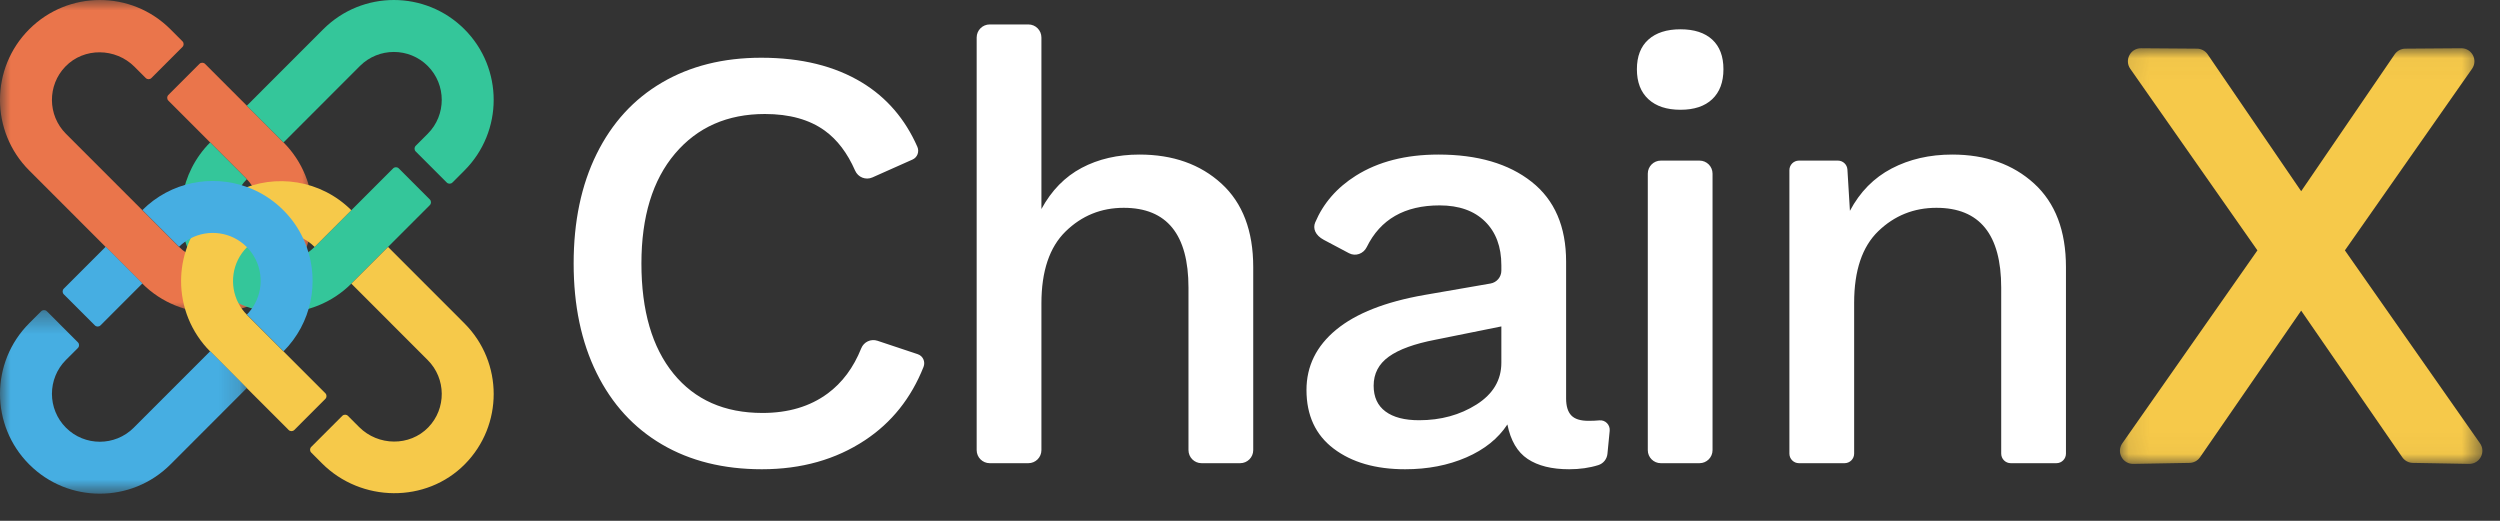 <svg xmlns="http://www.w3.org/2000/svg" xmlns:xlink="http://www.w3.org/1999/xlink" width="120" height="25" viewBox="0 0 120 25">
  <rect x="0" y="0" width="120" height="25" fill="#333333" stroke="none"/>
  <defs>
    <polygon id="chainx-logo-white-a" points="0 0 15.005 0 15.005 15.011 0 15.011"/>
    <polygon id="chainx-logo-white-c" points="0 .36 11.849 .36 11.849 9.173 0 9.173"/>
    <polygon id="chainx-logo-white-e" points=".088 .022 17.487 .022 17.487 19.973 .088 19.973"/>
  </defs>
  <g fill="none" fill-rule="evenodd">
    <mask id="chainx-logo-white-b" fill="#fff">
      <use xlink:href="#chainx-logo-white-a"/>
    </mask>
    <path fill="#EA754B" fill-rule="nonzero" d="M13.601,6.827 L9.843,3.067 C9.768,2.992 9.646,2.992 9.572,3.067 L8.081,4.559 C8.006,4.634 8.006,4.755 8.081,4.83 L11.802,8.553 C12.712,9.463 12.736,10.977 11.811,11.872 C10.912,12.741 9.474,12.732 8.587,11.844 L3.165,6.421 C2.278,5.533 2.269,4.094 3.138,3.195 C4.032,2.269 5.545,2.293 6.455,3.204 L6.996,3.745 C7.071,3.82 7.193,3.82 7.268,3.745 L8.758,2.254 C8.833,2.179 8.833,2.057 8.758,1.982 L8.18,1.404 C6.309,-0.468 3.275,-0.468 1.403,1.404 C-0.468,3.276 -0.468,6.311 1.403,8.183 L6.825,13.607 C8.696,15.479 11.73,15.479 13.601,13.607 C15.473,11.735 15.473,8.699 13.601,6.827" mask="url(#chainx-logo-white-b)"/>
    <path fill="#34C69A" fill-rule="nonzero" d="M22.294,1.404 C20.422,-0.468 17.388,-0.468 15.517,1.404 L11.848,5.074 L13.602,6.828 C13.604,6.831 13.607,6.834 13.61,6.836 L17.278,3.166 C18.176,2.27 19.635,2.27 20.531,3.166 C21.428,4.064 21.428,5.524 20.531,6.421 L19.954,6.999 C19.879,7.074 19.879,7.195 19.954,7.27 L21.445,8.762 C21.52,8.836 21.641,8.836 21.716,8.762 L22.294,8.183 C24.164,6.311 24.164,3.276 22.294,1.404"/>
    <path fill="#34C69A" fill-rule="nonzero" d="M19.141,8.083 C19.066,8.008 18.944,8.008 18.87,8.083 L15.11,11.844 C14.941,12.012 14.752,12.15 14.551,12.255 C13.684,12.71 12.586,12.572 11.857,11.844 C11.854,11.841 11.851,11.837 11.848,11.834 C10.964,10.94 10.964,9.493 11.848,8.599 L10.087,6.837 C8.627,8.304 8.313,10.481 9.146,12.255 C9.375,12.744 9.692,13.203 10.096,13.607 C10.608,14.12 11.209,14.492 11.848,14.724 C12.376,14.915 12.93,15.011 13.483,15.011 C14.71,15.011 15.936,14.543 16.872,13.607 L20.632,9.846 C20.706,9.771 20.706,9.65 20.632,9.575 L19.141,8.083 Z"/>
    <path fill="#F6C94A" fill-rule="nonzero" d="M22.294,15.523 L18.626,11.853 L16.864,13.615 L20.532,17.285 C21.42,18.174 21.428,19.613 20.559,20.512 C19.664,21.437 18.152,21.412 17.242,20.502 L16.701,19.961 C16.626,19.886 16.505,19.886 16.43,19.961 L14.939,21.452 C14.864,21.527 14.864,21.648 14.939,21.723 L15.457,22.242 C17.334,24.12 20.454,24.168 22.318,22.277 C23.238,21.344 23.697,20.128 23.697,18.913 C23.697,17.686 23.23,16.459 22.294,15.523"/>
    <path fill="#F6C94A" fill-rule="nonzero" d="M15.617,19.147 C15.691,19.072 15.691,18.951 15.617,18.876 L11.858,15.116 C11.689,14.947 11.551,14.758 11.446,14.556 C10.993,13.69 11.129,12.591 11.858,11.862 L11.866,11.853 C12.761,10.968 14.207,10.968 15.102,11.853 L16.864,10.09 C15.396,8.63 13.219,8.316 11.446,9.15 C10.957,9.379 10.499,9.695 10.096,10.099 C9.583,10.612 9.211,11.212 8.98,11.853 C8.788,12.38 8.692,12.935 8.692,13.49 C8.692,14.717 9.161,15.943 10.096,16.878 L13.855,20.639 C13.929,20.713 14.051,20.713 14.126,20.639 L15.617,19.147 Z"/>
    <path fill="#46AEE2" fill-rule="nonzero" d="M14.724,11.863 C14.674,11.721 14.616,11.581 14.551,11.443 C14.323,10.953 14.006,10.494 13.602,10.091 C13.2,9.688 12.744,9.372 12.257,9.143 C12.124,9.079 11.988,9.024 11.851,8.974 C10.159,8.36 8.194,8.73 6.835,10.082 L8.596,11.844 C8.763,11.679 8.949,11.545 9.146,11.442 C10.015,10.988 11.113,11.125 11.84,11.853 L11.849,11.862 C12.574,12.595 12.705,13.699 12.241,14.566 C12.139,14.758 12.009,14.937 11.849,15.098 L13.611,16.861 C14.957,15.508 15.329,13.55 14.724,11.863 M4.824,15.618 L6.835,13.606 L5.073,11.844 L3.062,13.856 C2.987,13.93 2.987,14.052 3.062,14.127 L4.553,15.618 C4.628,15.693 4.749,15.693 4.824,15.618"/>
    <g transform="translate(0 14.524)">
      <mask id="chainx-logo-white-d" fill="#fff">
        <use xlink:href="#chainx-logo-white-c"/>
      </mask>
      <path fill="#46AEE2" fill-rule="nonzero" d="M6.419,6.006 C5.522,6.904 4.062,6.904 3.166,6.006 C2.269,5.109 2.269,3.65 3.166,2.752 L3.74,2.179 C3.814,2.104 3.814,1.983 3.74,1.908 L2.249,0.416 C2.174,0.341 2.052,0.341 1.978,0.416 L1.404,0.99 C-0.468,2.863 -0.468,5.897 1.404,7.77 C2.34,8.705 3.566,9.174 4.791,9.173 C6.018,9.173 7.245,8.705 8.181,7.77 L11.849,4.1 L10.087,2.337 L6.419,6.006 Z" mask="url(#chainx-logo-white-d)"/>
    </g>
    <path fill="#FFF" fill-rule="nonzero" d="M41.521,21.129 C40.117,22.059 38.466,22.524 36.568,22.524 C34.729,22.524 33.131,22.127 31.776,21.333 C30.42,20.539 29.374,19.396 28.638,17.905 C27.902,16.414 27.535,14.662 27.535,12.647 C27.535,10.633 27.902,8.881 28.638,7.39 C29.374,5.899 30.42,4.756 31.776,3.962 C33.131,3.168 34.719,2.771 36.539,2.771 C38.457,2.771 40.069,3.168 41.376,3.962 C42.559,4.681 43.444,5.709 44.033,7.046 C44.135,7.28 44.036,7.554 43.802,7.658 L41.874,8.517 C41.554,8.659 41.184,8.509 41.045,8.189 C40.676,7.346 40.191,6.707 39.589,6.271 C38.853,5.739 37.895,5.472 36.714,5.472 C34.913,5.472 33.475,6.107 32.4,7.375 C31.325,8.644 30.788,10.401 30.788,12.647 C30.788,14.913 31.301,16.675 32.327,17.934 C33.354,19.193 34.777,19.822 36.598,19.822 C37.837,19.822 38.878,19.513 39.72,18.893 C40.428,18.373 40.967,17.648 41.34,16.718 C41.463,16.411 41.803,16.252 42.117,16.356 L44.051,17.001 C44.304,17.085 44.428,17.365 44.329,17.613 C43.733,19.113 42.797,20.285 41.521,21.129 M58.63,8.813 C59.647,9.743 60.155,11.079 60.155,12.822 L60.155,21.606 C60.155,21.952 59.875,22.233 59.528,22.233 L57.674,22.233 C57.328,22.233 57.047,21.952 57.047,21.606 L57.047,13.809 C57.047,11.253 56.011,9.975 53.939,9.975 C52.854,9.975 51.925,10.353 51.15,11.108 C50.376,11.863 49.988,13.015 49.988,14.565 L49.988,21.606 C49.988,21.952 49.708,22.233 49.362,22.233 L47.507,22.233 C47.161,22.233 46.88,21.952 46.88,21.606 L46.88,1.8 C46.88,1.454 47.161,1.173 47.507,1.173 L49.362,1.173 C49.708,1.173 49.988,1.454 49.988,1.8 L49.988,10.033 C50.472,9.143 51.116,8.484 51.92,8.058 C52.723,7.632 53.648,7.419 54.694,7.419 C56.301,7.419 57.613,7.884 58.63,8.813 M70.874,19.416 C71.667,18.912 72.065,18.244 72.065,17.411 L72.065,15.668 L68.898,16.307 C67.891,16.501 67.145,16.772 66.662,17.121 C66.177,17.469 65.935,17.934 65.935,18.515 C65.935,19.057 66.124,19.469 66.502,19.75 C66.879,20.031 67.417,20.171 68.114,20.171 C69.16,20.171 70.079,19.919 70.874,19.416 M77.265,20.679 L77.157,21.784 C77.132,22.036 76.961,22.25 76.719,22.325 C76.296,22.458 75.829,22.524 75.318,22.524 C74.485,22.524 73.822,22.359 73.328,22.03 C72.834,21.701 72.51,21.149 72.355,20.374 C71.909,21.052 71.251,21.58 70.38,21.957 C69.508,22.335 68.53,22.524 67.446,22.524 C66.032,22.524 64.89,22.195 64.018,21.536 C63.147,20.878 62.711,19.938 62.711,18.718 C62.711,17.576 63.185,16.612 64.134,15.828 C65.083,15.044 66.497,14.487 68.375,14.158 L71.544,13.609 C71.845,13.557 72.065,13.296 72.065,12.991 L72.065,12.734 C72.065,11.844 71.803,11.142 71.28,10.629 C70.757,10.116 70.031,9.859 69.102,9.859 C67.424,9.859 66.258,10.526 65.604,11.86 C65.447,12.181 65.067,12.321 64.752,12.154 L63.547,11.515 C63.128,11.293 63.009,10.963 63.129,10.678 C63.519,9.757 64.168,9.009 65.078,8.435 C66.153,7.758 67.475,7.419 69.044,7.419 C70.922,7.419 72.413,7.854 73.517,8.726 C74.621,9.597 75.173,10.875 75.173,12.56 L75.173,19.125 C75.173,19.493 75.255,19.764 75.42,19.938 C75.584,20.113 75.86,20.2 76.247,20.2 C76.436,20.2 76.611,20.193 76.774,20.177 C77.058,20.151 77.292,20.394 77.265,20.679 M81.577,22.233 L79.719,22.233 C79.374,22.233 79.094,21.953 79.094,21.608 L79.094,8.334 C79.094,7.989 79.374,7.709 79.719,7.709 L81.577,7.709 C81.922,7.709 82.202,7.989 82.202,8.334 L82.202,21.608 C82.202,21.953 81.922,22.233 81.577,22.233 M79.123,4.761 C78.755,4.422 78.571,3.943 78.571,3.323 C78.571,2.703 78.755,2.229 79.123,1.9 C79.49,1.571 80.004,1.406 80.662,1.406 C81.32,1.406 81.829,1.571 82.187,1.9 C82.545,2.229 82.725,2.703 82.725,3.323 C82.725,3.943 82.545,4.422 82.187,4.761 C81.829,5.1 81.32,5.269 80.662,5.269 C80.004,5.269 79.49,5.1 79.123,4.761 M97.641,8.813 C98.657,9.743 99.166,11.079 99.166,12.822 L99.166,21.774 C99.166,22.028 98.96,22.233 98.707,22.233 L96.517,22.233 C96.263,22.233 96.058,22.028 96.058,21.774 L96.058,13.809 C96.058,11.253 95.021,9.975 92.949,9.975 C91.865,9.975 90.935,10.348 90.161,11.093 C89.386,11.839 88.999,12.986 88.999,14.536 L88.999,21.774 C88.999,22.028 88.793,22.233 88.539,22.233 L86.35,22.233 C86.096,22.233 85.891,22.028 85.891,21.774 L85.891,8.167 C85.891,7.914 86.096,7.709 86.349,7.709 L88.22,7.709 C88.461,7.709 88.662,7.898 88.676,8.139 L88.796,10.12 C89.279,9.21 89.947,8.533 90.8,8.087 C91.652,7.642 92.62,7.419 93.705,7.419 C95.312,7.419 96.624,7.884 97.641,8.813"/>
    <g transform="translate(101.668 2.293)">
      <mask id="chainx-logo-white-f" fill="#fff">
        <use xlink:href="#chainx-logo-white-e"/>
      </mask>
      <path fill="#F6C94A" fill-rule="nonzero" d="M17.372,18.986 L10.887,9.725 L16.99,1.009 C17.283,0.592 16.981,0.018 16.472,0.022 L13.79,0.042 C13.587,0.044 13.397,0.143 13.28,0.31 L8.788,6.885 L4.295,0.31 C4.178,0.143 3.989,0.044 3.786,0.042 L1.104,0.022 C0.594,0.018 0.293,0.592 0.585,1.009 L6.688,9.725 L0.203,18.986 C-0.091,19.406 0.215,19.982 0.728,19.974 L3.428,19.926 C3.629,19.923 3.816,19.823 3.931,19.659 L8.788,12.618 L13.644,19.659 C13.759,19.823 13.946,19.923 14.147,19.926 L16.847,19.974 C17.36,19.982 17.667,19.406 17.372,18.986" mask="url(#chainx-logo-white-f)"/>
    </g>
  </g>
</svg>
